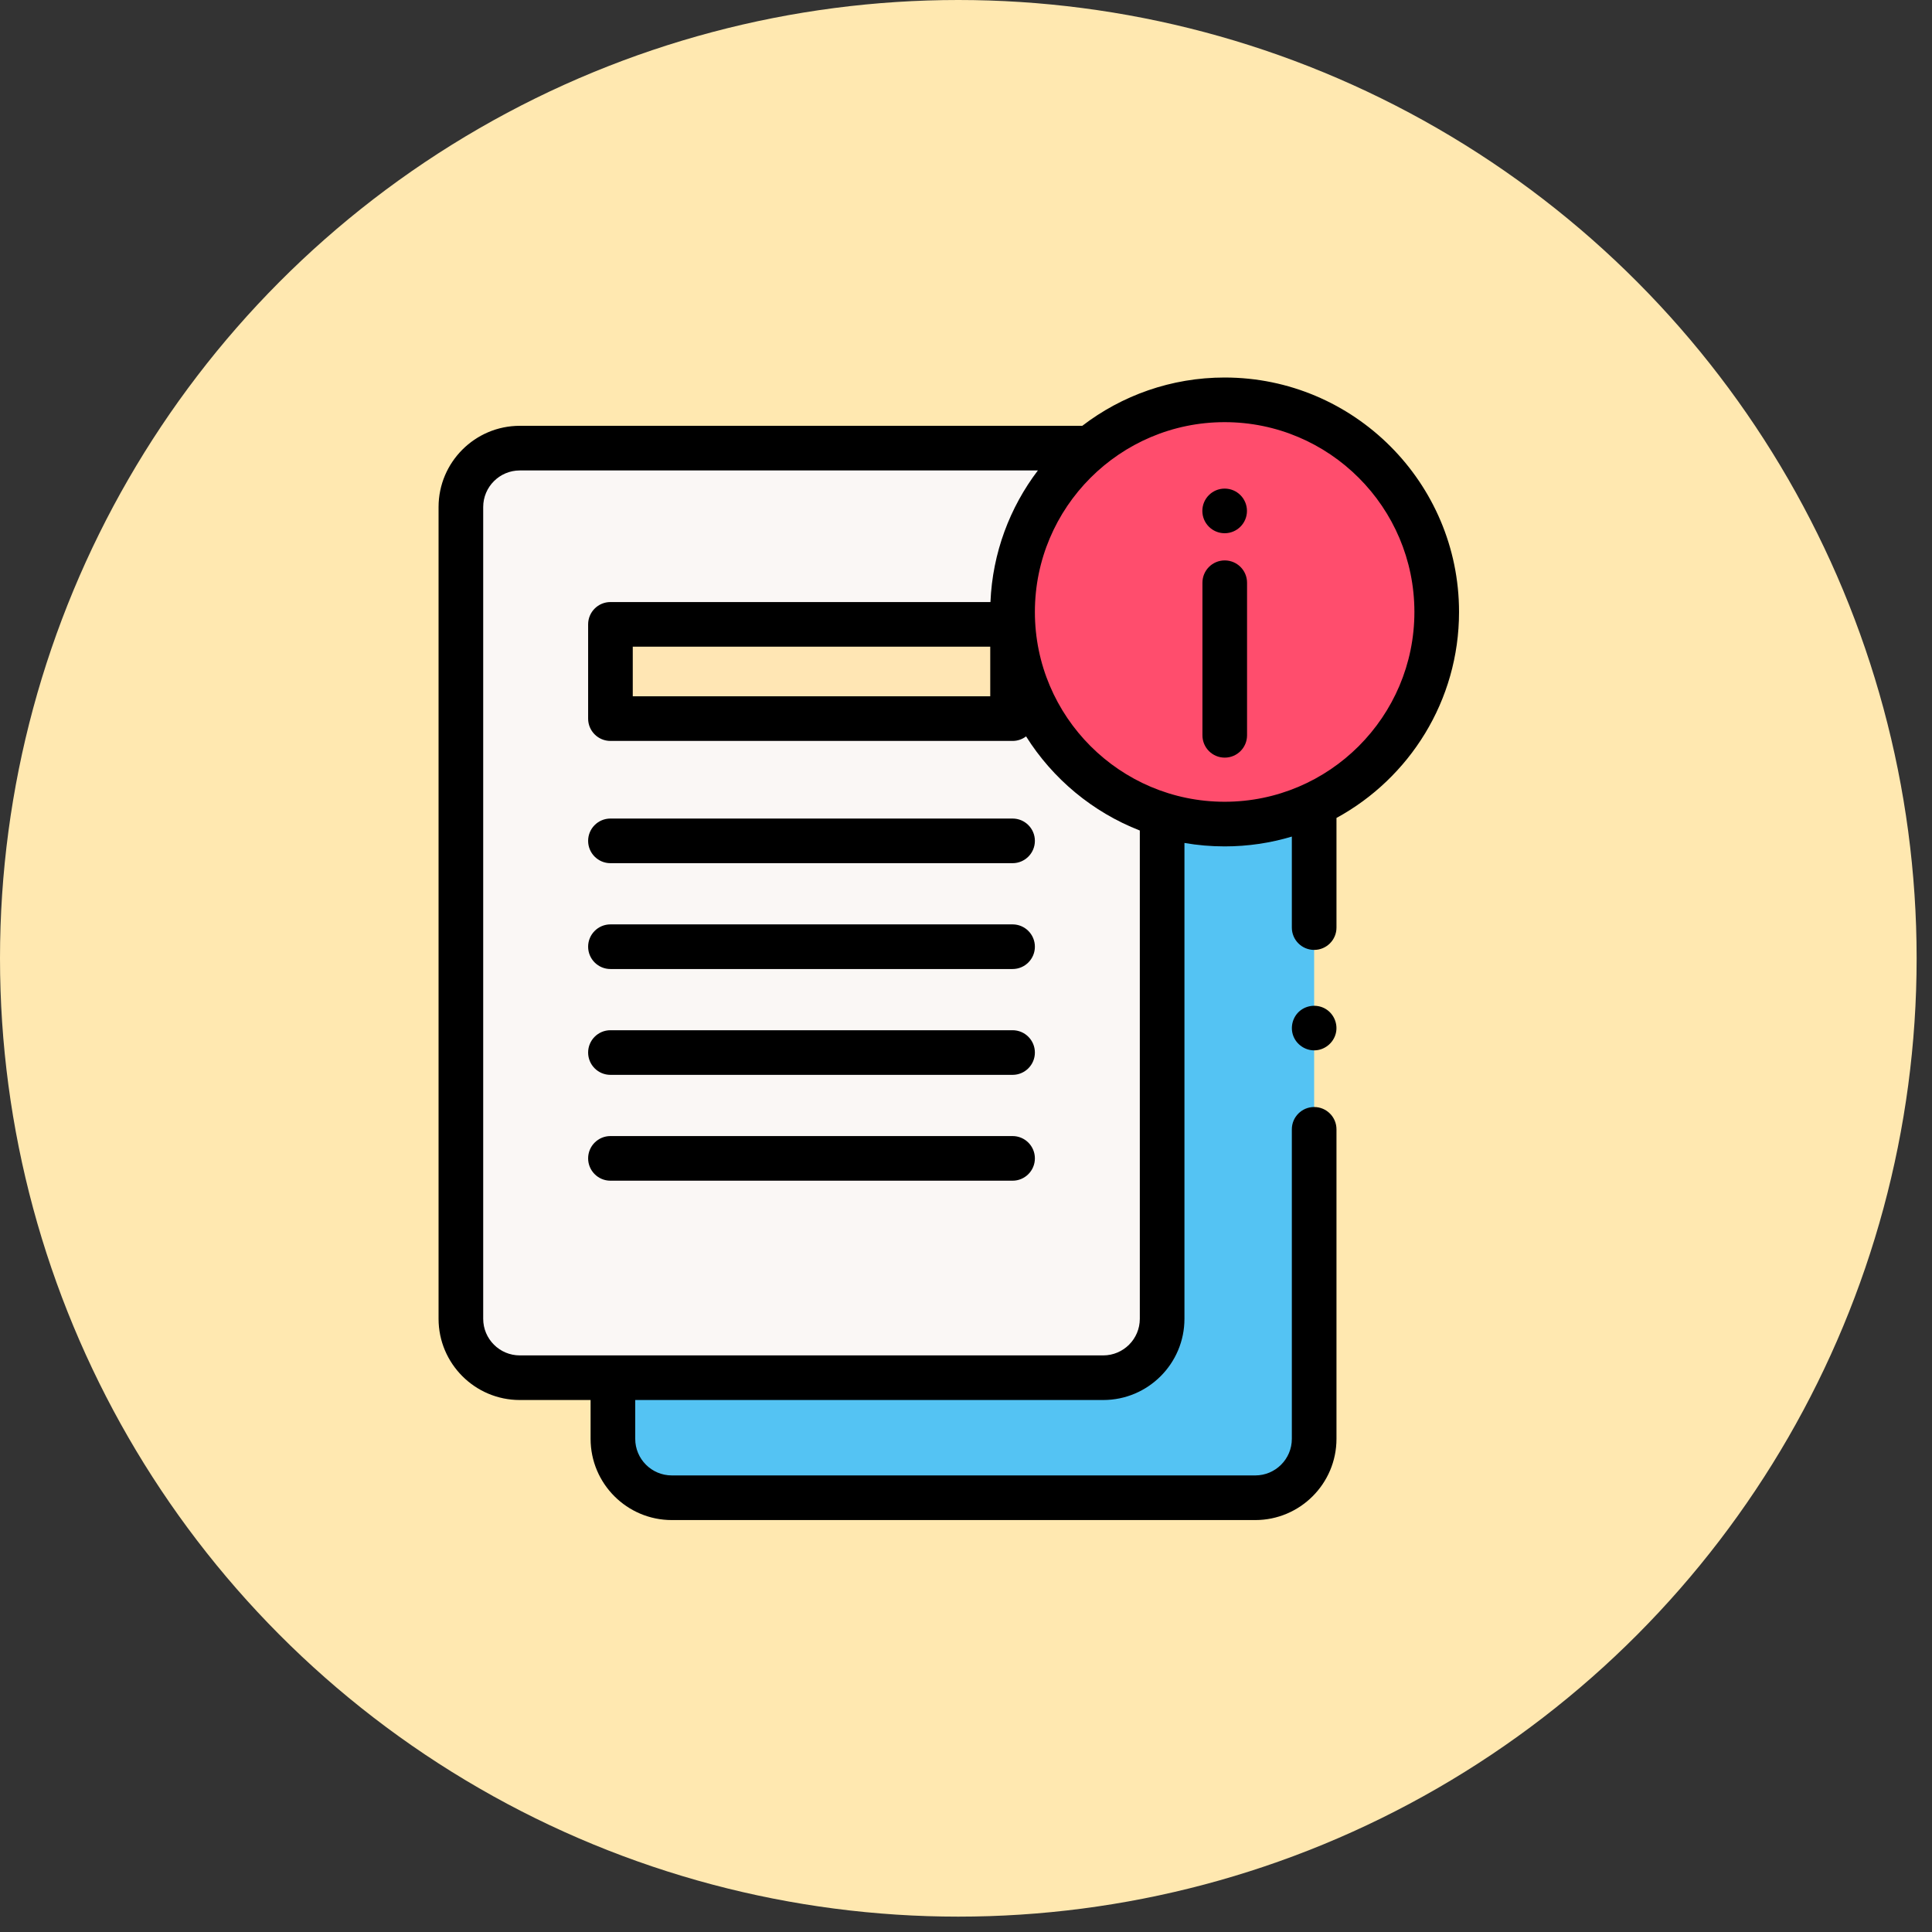 <svg xmlns="http://www.w3.org/2000/svg" width="87" height="87" fill="none" viewBox="0 0 87 87"><rect x="0" y="0" width="87" height="87" fill="#333333" stroke="none"/><circle cx="43.154" cy="43.154" r="43.154" fill="#FFE8B0"/><g clip-path="url(#clip0_1787_3784)"><path fill="#54C3F3" d="M55.147 37.109C54.167 37.109 53.222 36.961 52.332 36.687V59.387C52.332 60.852 51.145 62.039 49.68 62.039H27.6V64.793C27.6 66.258 28.787 67.445 30.252 67.445H56.526C57.99 67.445 59.178 66.258 59.178 64.793V36.219C57.953 36.79 56.587 37.109 55.147 37.109Z"/><path fill="#FAF7F5" d="M48.879 20.18H23.406C21.941 20.18 20.754 21.367 20.754 22.832V59.387C20.754 60.852 21.941 62.039 23.406 62.039H49.68C51.145 62.039 52.332 60.852 52.332 59.387V36.888"/><path fill="#FF4D6D" d="M55.147 37.109C60.421 37.109 64.697 32.833 64.697 27.557C64.697 22.282 60.421 18.005 55.147 18.005C49.872 18.005 45.597 22.282 45.597 27.557C45.597 32.833 49.872 37.109 55.147 37.109Z"/><path fill="#FFE6B4" d="M27.489 28.116H45.597V32.36H27.489V28.116Z"/><path fill="#000" d="M55.151 34.117C54.596 34.117 54.147 33.667 54.147 33.112V26.241C54.147 25.686 54.596 25.236 55.151 25.236C55.706 25.236 56.156 25.686 56.156 26.241V33.112C56.156 33.667 55.706 34.117 55.151 34.117Z"/><path fill="#000" d="M55.148 24.012C55.702 24.012 56.152 23.562 56.152 23.007C56.152 22.452 55.702 22.002 55.148 22.002C54.593 22.002 54.143 22.452 54.143 23.007C54.143 23.562 54.593 24.012 55.148 24.012Z"/><path fill="#000" d="M65.702 27.557C65.702 21.736 60.967 17 55.147 17C52.738 17 50.515 17.811 48.736 19.175H23.406C21.39 19.175 19.749 20.816 19.749 22.832V59.387C19.749 61.404 21.39 63.044 23.406 63.044H26.595V64.793C26.595 66.809 28.235 68.45 30.252 68.45H56.526C58.542 68.45 60.183 66.809 60.183 64.793V50.855C60.183 50.3 59.733 49.85 59.178 49.85C58.623 49.85 58.173 50.3 58.173 50.855V64.793C58.173 65.701 57.434 66.44 56.526 66.44H30.252C29.343 66.44 28.605 65.701 28.605 64.793V63.044H49.68C51.697 63.044 53.337 61.404 53.337 59.387V37.959C53.925 38.061 54.53 38.114 55.147 38.114C56.198 38.114 57.214 37.959 58.173 37.672V41.77C58.173 42.325 58.623 42.775 59.178 42.775C59.733 42.775 60.183 42.325 60.183 41.77V36.833C63.468 35.042 65.702 31.555 65.702 27.557ZM51.327 59.387C51.327 60.296 50.588 61.035 49.68 61.035H23.406C22.498 61.035 21.759 60.296 21.759 59.387V22.832C21.759 21.924 22.498 21.185 23.406 21.185H46.737C45.475 22.846 44.694 24.891 44.601 27.111H27.489C26.934 27.111 26.484 27.561 26.484 28.116V32.36C26.484 32.915 26.934 33.365 27.489 33.365H45.597C45.825 33.365 46.036 33.289 46.205 33.16C47.405 35.07 49.2 36.57 51.327 37.399V59.387ZM44.592 29.121V31.355H28.494V29.121H44.592ZM55.147 36.104C50.435 36.104 46.602 32.27 46.602 27.557C46.602 22.844 50.435 19.01 55.147 19.01C59.859 19.01 63.692 22.844 63.692 27.557C63.692 32.27 59.859 36.104 55.147 36.104Z"/><path fill="#000" d="M59.178 47.299C58.764 47.299 58.384 47.034 58.238 46.648C58.088 46.251 58.211 45.785 58.54 45.517C58.87 45.248 59.346 45.216 59.708 45.441C60.069 45.665 60.254 46.107 60.156 46.522C60.05 46.971 59.639 47.299 59.178 47.299Z"/><path fill="#000" d="M45.597 38.87H27.489C26.934 38.87 26.484 38.42 26.484 37.865C26.484 37.31 26.934 36.86 27.489 36.86H45.597C46.152 36.86 46.602 37.31 46.602 37.865C46.602 38.419 46.152 38.87 45.597 38.87Z"/><path fill="#000" d="M45.597 43.636H27.489C26.934 43.636 26.484 43.186 26.484 42.631C26.484 42.076 26.934 41.626 27.489 41.626H45.597C46.152 41.626 46.602 42.076 46.602 42.631C46.602 43.186 46.152 43.636 45.597 43.636Z"/><path fill="#000" d="M45.597 48.402H27.489C26.934 48.402 26.484 47.952 26.484 47.397C26.484 46.842 26.934 46.392 27.489 46.392H45.597C46.152 46.392 46.602 46.842 46.602 47.397C46.602 47.952 46.152 48.402 45.597 48.402Z"/><path fill="#000" d="M45.597 53.168H27.489C26.934 53.168 26.484 52.718 26.484 52.163C26.484 51.608 26.934 51.158 27.489 51.158H45.597C46.152 51.158 46.602 51.608 46.602 52.163C46.602 52.718 46.152 53.168 45.597 53.168Z"/></g><defs><clipPath id="clip0_1787_3784"><rect width="51.45" height="51.45" fill="#fff" transform="translate(17 17)"/></clipPath></defs></svg>